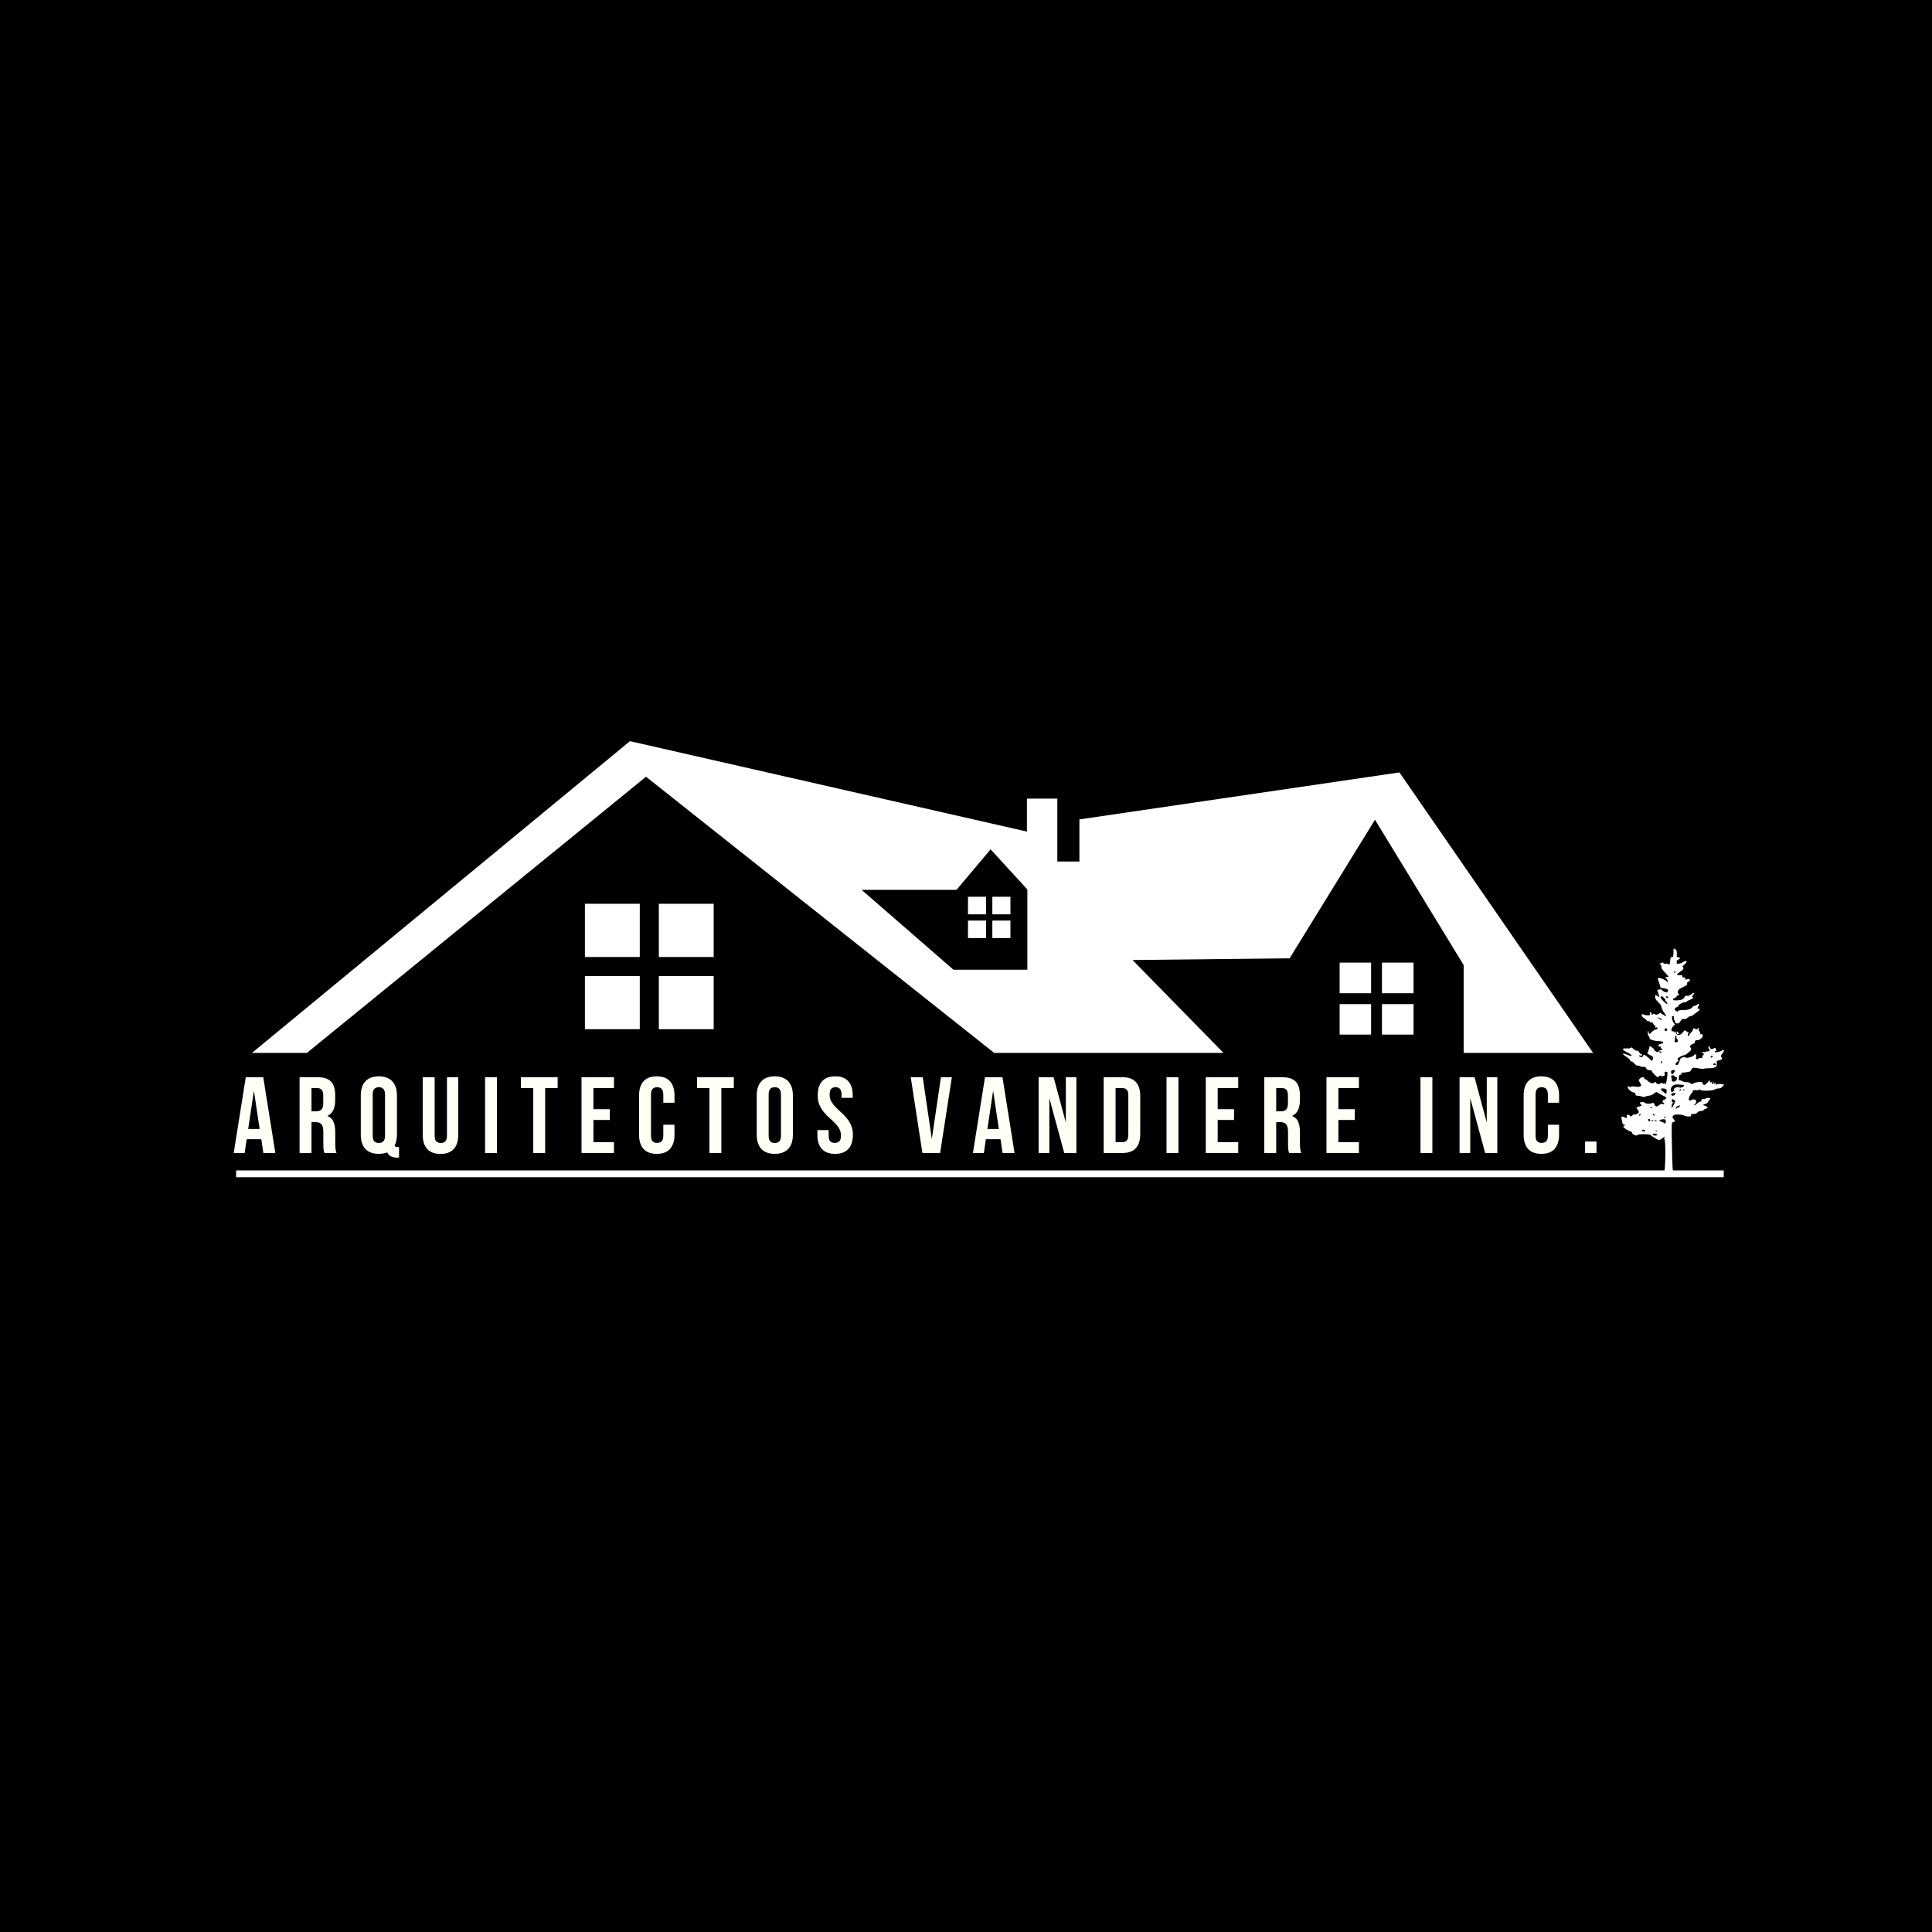 <svg xmlns="http://www.w3.org/2000/svg" xmlns:xlink="http://www.w3.org/1999/xlink" width="500" zoomAndPan="magnify" viewBox="0 0 375 375" height="500" preserveAspectRatio="xMidYMid meet" version="1.0"><defs><g/><clipPath id="88d625d818"><path d="M 48.711 143.859 L 309.711 143.859 L 309.711 204.609 L 48.711 204.609 Z M 48.711 143.859 " clip-rule="nonzero"/></clipPath><clipPath id="dc263ef1bc"><path d="M 45.828 227.121 L 334.578 227.121 L 334.578 228.621 L 45.828 228.621 Z M 45.828 227.121 " clip-rule="nonzero"/></clipPath><clipPath id="603a00d5be"><path d="M 314.637 184.008 L 334.887 184.008 L 334.887 227.508 L 314.637 227.508 Z M 314.637 184.008 " clip-rule="nonzero"/></clipPath></defs><rect x="-37.5" width="450" fill="#ffffff" y="-37.5" height="450" fill-opacity="1"/><rect x="-37.5" width="450" fill="#000000" y="-37.5" height="450" fill-opacity="1"/><g clip-path="url(#88d625d818)"><path fill="#ffffff" d="M 185.648 172.723 L 192.277 164.859 L 199.41 172.641 L 199.41 188.223 L 185.062 188.223 L 167.242 172.723 Z M 199.828 155.008 L 199.328 155.008 L 199.328 161.41 L 122.273 143.859 L 48.906 204.367 L 59.57 204.367 L 125.391 150.762 L 192.969 204.367 L 237.477 204.367 L 219.824 186.34 L 250.316 186.004 L 266.883 159.109 L 284.094 187.32 L 284.094 204.367 L 309.215 204.367 L 271.629 149.926 L 209.512 159.047 L 209.512 167.223 L 205.227 167.223 L 205.227 155.008 Z M 199.828 155.008 " fill-opacity="1" fill-rule="evenodd"/></g><path fill="#ffffff" d="M 113.531 175.422 L 124.18 175.422 L 124.18 185.754 L 113.531 185.754 Z M 127.879 175.422 L 138.527 175.422 L 138.527 185.754 L 127.879 185.754 Z M 138.527 189.457 L 138.527 199.766 L 127.879 199.766 L 127.879 189.457 Z M 124.18 199.766 L 113.531 199.766 L 113.531 189.457 L 124.18 189.457 Z M 124.18 199.766 " fill-opacity="1" fill-rule="evenodd"/><path fill="#ffffff" d="M 187.887 174.062 L 191.398 174.062 L 191.398 177.473 L 187.887 177.473 Z M 192.613 174.062 L 196.125 174.062 L 196.125 177.473 L 192.613 177.473 Z M 196.125 178.684 L 196.125 182.074 L 192.613 182.074 L 192.613 178.684 Z M 191.398 182.074 L 187.887 182.074 L 187.887 178.684 L 191.398 178.684 Z M 191.398 182.074 " fill-opacity="1" fill-rule="evenodd"/><path fill="#ffffff" d="M 260.023 186.84 L 266.129 186.84 L 266.129 192.781 L 260.023 192.781 Z M 268.242 186.84 L 274.371 186.84 L 274.371 192.781 L 268.242 192.781 Z M 274.371 194.895 L 274.371 200.812 L 268.242 200.812 L 268.242 194.895 Z M 266.129 200.812 L 260.023 200.812 L 260.023 194.895 L 266.129 194.895 Z M 266.129 200.812 " fill-opacity="1" fill-rule="evenodd"/><g fill="#fffff6" fill-opacity="1"><g transform="translate(45.129, 223.789)"><g><path d="M 8.312 0 L 5.984 0 L 5.594 -2.672 L 2.75 -2.672 L 2.359 0 L 0.234 0 L 2.578 -14.703 L 5.969 -14.703 Z M 3.047 -4.656 L 5.266 -4.656 L 4.156 -12.094 Z M 3.047 -4.656 "/></g></g></g><g fill="#fffff6" fill-opacity="1"><g transform="translate(57.304, 223.789)"><g><path d="M 5.672 0 C 5.641 -0.094 5.609 -0.18 5.578 -0.266 C 5.555 -0.359 5.535 -0.469 5.516 -0.594 C 5.492 -0.719 5.477 -0.875 5.469 -1.062 C 5.457 -1.258 5.453 -1.508 5.453 -1.812 L 5.453 -4.109 C 5.453 -4.797 5.332 -5.281 5.094 -5.562 C 4.863 -5.844 4.484 -5.984 3.953 -5.984 L 3.156 -5.984 L 3.156 0 L 0.844 0 L 0.844 -14.703 L 4.328 -14.703 C 5.523 -14.703 6.395 -14.422 6.938 -13.859 C 7.477 -13.297 7.75 -12.445 7.75 -11.312 L 7.75 -10.156 C 7.75 -8.645 7.242 -7.656 6.234 -7.188 C 6.828 -6.945 7.227 -6.555 7.438 -6.016 C 7.656 -5.473 7.766 -4.816 7.766 -4.047 L 7.766 -1.781 C 7.766 -1.414 7.781 -1.098 7.812 -0.828 C 7.844 -0.555 7.91 -0.281 8.016 0 Z M 3.156 -12.594 L 3.156 -8.078 L 4.047 -8.078 C 4.484 -8.078 4.82 -8.188 5.062 -8.406 C 5.312 -8.633 5.438 -9.047 5.438 -9.641 L 5.438 -11.094 C 5.438 -11.625 5.344 -12.004 5.156 -12.234 C 4.969 -12.473 4.672 -12.594 4.266 -12.594 Z M 3.156 -12.594 "/></g></g></g><g fill="#fffff6" fill-opacity="1"><g transform="translate(69.374, 223.789)"><g><path d="M 0.656 -11.172 C 0.656 -12.359 0.953 -13.27 1.547 -13.906 C 2.148 -14.551 3.02 -14.875 4.156 -14.875 C 5.289 -14.875 6.16 -14.551 6.766 -13.906 C 7.367 -13.27 7.672 -12.359 7.672 -11.172 L 7.672 -3.531 C 7.672 -2.695 7.52 -2.008 7.219 -1.469 C 7.281 -1.332 7.352 -1.242 7.438 -1.203 C 7.531 -1.172 7.676 -1.156 7.875 -1.156 L 8.078 -1.156 L 8.078 0.906 L 7.766 0.906 C 7.254 0.906 6.832 0.816 6.5 0.641 C 6.164 0.461 5.926 0.211 5.781 -0.109 C 5.539 -0.023 5.285 0.039 5.016 0.094 C 4.754 0.145 4.469 0.172 4.156 0.172 C 3.02 0.172 2.148 -0.145 1.547 -0.781 C 0.953 -1.426 0.656 -2.344 0.656 -3.531 Z M 2.969 -3.375 C 2.969 -2.844 3.07 -2.469 3.281 -2.25 C 3.5 -2.039 3.789 -1.938 4.156 -1.938 C 4.52 -1.938 4.812 -2.039 5.031 -2.25 C 5.25 -2.469 5.359 -2.844 5.359 -3.375 L 5.359 -11.312 C 5.359 -11.844 5.25 -12.219 5.031 -12.438 C 4.812 -12.656 4.52 -12.766 4.156 -12.766 C 3.789 -12.766 3.5 -12.656 3.281 -12.438 C 3.07 -12.219 2.969 -11.844 2.969 -11.312 Z M 2.969 -3.375 "/></g></g></g><g fill="#fffff6" fill-opacity="1"><g transform="translate(81.318, 223.789)"><g><path d="M 3.047 -14.703 L 3.047 -3.359 C 3.047 -2.828 3.156 -2.457 3.375 -2.25 C 3.594 -2.039 3.879 -1.938 4.234 -1.938 C 4.598 -1.938 4.891 -2.039 5.109 -2.25 C 5.328 -2.457 5.438 -2.828 5.438 -3.359 L 5.438 -14.703 L 7.625 -14.703 L 7.625 -3.5 C 7.625 -2.312 7.332 -1.398 6.75 -0.766 C 6.164 -0.129 5.305 0.188 4.172 0.188 C 3.047 0.188 2.191 -0.129 1.609 -0.766 C 1.023 -1.398 0.734 -2.312 0.734 -3.5 L 0.734 -14.703 Z M 3.047 -14.703 "/></g></g></g><g fill="#fffff6" fill-opacity="1"><g transform="translate(93.305, 223.789)"><g><path d="M 0.844 -14.703 L 3.156 -14.703 L 3.156 0 L 0.844 0 Z M 0.844 -14.703 "/></g></g></g><g fill="#fffff6" fill-opacity="1"><g transform="translate(100.926, 223.789)"><g><path d="M 0.172 -14.703 L 7.312 -14.703 L 7.312 -12.594 L 4.891 -12.594 L 4.891 0 L 2.578 0 L 2.578 -12.594 L 0.172 -12.594 Z M 0.172 -14.703 "/></g></g></g><g fill="#fffff6" fill-opacity="1"><g transform="translate(112.03, 223.789)"><g><path d="M 3.156 -8.5 L 6.328 -8.5 L 6.328 -6.406 L 3.156 -6.406 L 3.156 -2.094 L 7.141 -2.094 L 7.141 0 L 0.844 0 L 0.844 -14.703 L 7.141 -14.703 L 7.141 -12.594 L 3.156 -12.594 Z M 3.156 -8.5 "/></g></g></g><g fill="#fffff6" fill-opacity="1"><g transform="translate(123.387, 223.789)"><g><path d="M 7.531 -5.484 L 7.531 -3.531 C 7.531 -2.344 7.238 -1.426 6.656 -0.781 C 6.082 -0.145 5.227 0.172 4.094 0.172 C 2.957 0.172 2.098 -0.145 1.516 -0.781 C 0.941 -1.426 0.656 -2.344 0.656 -3.531 L 0.656 -11.172 C 0.656 -12.359 0.941 -13.27 1.516 -13.906 C 2.098 -14.551 2.957 -14.875 4.094 -14.875 C 5.227 -14.875 6.082 -14.551 6.656 -13.906 C 7.238 -13.27 7.531 -12.359 7.531 -11.172 L 7.531 -9.75 L 5.359 -9.75 L 5.359 -11.312 C 5.359 -11.844 5.25 -12.219 5.031 -12.438 C 4.812 -12.656 4.52 -12.766 4.156 -12.766 C 3.789 -12.766 3.5 -12.656 3.281 -12.438 C 3.07 -12.219 2.969 -11.844 2.969 -11.312 L 2.969 -3.375 C 2.969 -2.844 3.07 -2.473 3.281 -2.266 C 3.5 -2.055 3.789 -1.953 4.156 -1.953 C 4.52 -1.953 4.812 -2.055 5.031 -2.266 C 5.25 -2.473 5.359 -2.844 5.359 -3.375 L 5.359 -5.484 Z M 7.531 -5.484 "/></g></g></g><g fill="#fffff6" fill-opacity="1"><g transform="translate(135.122, 223.789)"><g><path d="M 0.172 -14.703 L 7.312 -14.703 L 7.312 -12.594 L 4.891 -12.594 L 4.891 0 L 2.578 0 L 2.578 -12.594 L 0.172 -12.594 Z M 0.172 -14.703 "/></g></g></g><g fill="#fffff6" fill-opacity="1"><g transform="translate(146.226, 223.789)"><g><path d="M 2.969 -3.375 C 2.969 -2.844 3.07 -2.469 3.281 -2.25 C 3.5 -2.039 3.789 -1.938 4.156 -1.938 C 4.52 -1.938 4.812 -2.039 5.031 -2.25 C 5.25 -2.469 5.359 -2.844 5.359 -3.375 L 5.359 -11.312 C 5.359 -11.844 5.25 -12.219 5.031 -12.438 C 4.812 -12.656 4.52 -12.766 4.156 -12.766 C 3.789 -12.766 3.5 -12.656 3.281 -12.438 C 3.07 -12.219 2.969 -11.844 2.969 -11.312 Z M 0.656 -11.172 C 0.656 -12.359 0.953 -13.27 1.547 -13.906 C 2.148 -14.551 3.02 -14.875 4.156 -14.875 C 5.289 -14.875 6.16 -14.551 6.766 -13.906 C 7.367 -13.27 7.672 -12.359 7.672 -11.172 L 7.672 -3.531 C 7.672 -2.344 7.367 -1.426 6.766 -0.781 C 6.16 -0.145 5.289 0.172 4.156 0.172 C 3.02 0.172 2.148 -0.145 1.547 -0.781 C 0.953 -1.426 0.656 -2.344 0.656 -3.531 Z M 0.656 -11.172 "/></g></g></g><g fill="#fffff6" fill-opacity="1"><g transform="translate(158.171, 223.789)"><g><path d="M 0.547 -11.172 C 0.547 -12.359 0.828 -13.27 1.391 -13.906 C 1.961 -14.551 2.816 -14.875 3.953 -14.875 C 5.086 -14.875 5.938 -14.551 6.5 -13.906 C 7.062 -13.27 7.344 -12.359 7.344 -11.172 L 7.344 -10.703 L 5.172 -10.703 L 5.172 -11.312 C 5.172 -11.844 5.066 -12.219 4.859 -12.438 C 4.66 -12.656 4.379 -12.766 4.016 -12.766 C 3.648 -12.766 3.363 -12.656 3.156 -12.438 C 2.957 -12.219 2.859 -11.844 2.859 -11.312 C 2.859 -10.812 2.969 -10.367 3.188 -9.984 C 3.414 -9.598 3.695 -9.234 4.031 -8.891 C 4.363 -8.547 4.723 -8.203 5.109 -7.859 C 5.492 -7.516 5.852 -7.141 6.188 -6.734 C 6.531 -6.328 6.812 -5.863 7.031 -5.344 C 7.258 -4.832 7.375 -4.227 7.375 -3.531 C 7.375 -2.344 7.082 -1.426 6.5 -0.781 C 5.914 -0.145 5.055 0.172 3.922 0.172 C 2.785 0.172 1.926 -0.145 1.344 -0.781 C 0.77 -1.426 0.484 -2.344 0.484 -3.531 L 0.484 -4.438 L 2.672 -4.438 L 2.672 -3.375 C 2.672 -2.844 2.773 -2.473 2.984 -2.266 C 3.203 -2.055 3.492 -1.953 3.859 -1.953 C 4.223 -1.953 4.516 -2.055 4.734 -2.266 C 4.953 -2.473 5.062 -2.844 5.062 -3.375 C 5.062 -3.883 4.945 -4.332 4.719 -4.719 C 4.5 -5.102 4.219 -5.469 3.875 -5.812 C 3.539 -6.156 3.18 -6.492 2.797 -6.828 C 2.41 -7.172 2.051 -7.547 1.719 -7.953 C 1.383 -8.359 1.102 -8.82 0.875 -9.344 C 0.656 -9.863 0.547 -10.473 0.547 -11.172 Z M 0.547 -11.172 "/></g></g></g><g fill="#fffff6" fill-opacity="1"><g transform="translate(169.653, 223.789)"><g/></g></g><g fill="#fffff6" fill-opacity="1"><g transform="translate(176.539, 223.789)"><g><path d="M 4.328 -2.703 L 6.094 -14.703 L 8.219 -14.703 L 5.938 0 L 2.5 0 L 0.234 -14.703 L 2.562 -14.703 Z M 4.328 -2.703 "/></g></g></g><g fill="#fffff6" fill-opacity="1"><g transform="translate(188.61, 223.789)"><g><path d="M 8.312 0 L 5.984 0 L 5.594 -2.672 L 2.75 -2.672 L 2.359 0 L 0.234 0 L 2.578 -14.703 L 5.969 -14.703 Z M 3.047 -4.656 L 5.266 -4.656 L 4.156 -12.094 Z M 3.047 -4.656 "/></g></g></g><g fill="#fffff6" fill-opacity="1"><g transform="translate(200.785, 223.789)"><g><path d="M 2.891 -10.641 L 2.891 0 L 0.812 0 L 0.812 -14.703 L 3.719 -14.703 L 6.094 -5.906 L 6.094 -14.703 L 8.141 -14.703 L 8.141 0 L 5.781 0 Z M 2.891 -10.641 "/></g></g></g><g fill="#fffff6" fill-opacity="1"><g transform="translate(213.38, 223.789)"><g><path d="M 0.844 -14.703 L 4.5 -14.703 C 5.656 -14.703 6.516 -14.395 7.078 -13.781 C 7.648 -13.164 7.938 -12.258 7.938 -11.062 L 7.938 -3.641 C 7.938 -2.441 7.648 -1.535 7.078 -0.922 C 6.516 -0.305 5.656 0 4.5 0 L 0.844 0 Z M 3.156 -12.594 L 3.156 -2.094 L 4.453 -2.094 C 4.816 -2.094 5.102 -2.195 5.312 -2.406 C 5.52 -2.625 5.625 -3 5.625 -3.531 L 5.625 -11.172 C 5.625 -11.703 5.52 -12.07 5.312 -12.281 C 5.102 -12.488 4.816 -12.594 4.453 -12.594 Z M 3.156 -12.594 "/></g></g></g><g fill="#fffff6" fill-opacity="1"><g transform="translate(225.576, 223.789)"><g><path d="M 0.844 -14.703 L 3.156 -14.703 L 3.156 0 L 0.844 0 Z M 0.844 -14.703 "/></g></g></g><g fill="#fffff6" fill-opacity="1"><g transform="translate(233.197, 223.789)"><g><path d="M 3.156 -8.5 L 6.328 -8.5 L 6.328 -6.406 L 3.156 -6.406 L 3.156 -2.094 L 7.141 -2.094 L 7.141 0 L 0.844 0 L 0.844 -14.703 L 7.141 -14.703 L 7.141 -12.594 L 3.156 -12.594 Z M 3.156 -8.5 "/></g></g></g><g fill="#fffff6" fill-opacity="1"><g transform="translate(244.554, 223.789)"><g><path d="M 5.672 0 C 5.641 -0.094 5.609 -0.18 5.578 -0.266 C 5.555 -0.359 5.535 -0.469 5.516 -0.594 C 5.492 -0.719 5.477 -0.875 5.469 -1.062 C 5.457 -1.258 5.453 -1.508 5.453 -1.812 L 5.453 -4.109 C 5.453 -4.797 5.332 -5.281 5.094 -5.562 C 4.863 -5.844 4.484 -5.984 3.953 -5.984 L 3.156 -5.984 L 3.156 0 L 0.844 0 L 0.844 -14.703 L 4.328 -14.703 C 5.523 -14.703 6.395 -14.422 6.938 -13.859 C 7.477 -13.297 7.75 -12.445 7.75 -11.312 L 7.75 -10.156 C 7.75 -8.645 7.242 -7.656 6.234 -7.188 C 6.828 -6.945 7.227 -6.555 7.438 -6.016 C 7.656 -5.473 7.766 -4.816 7.766 -4.047 L 7.766 -1.781 C 7.766 -1.414 7.781 -1.098 7.812 -0.828 C 7.844 -0.555 7.91 -0.281 8.016 0 Z M 3.156 -12.594 L 3.156 -8.078 L 4.047 -8.078 C 4.484 -8.078 4.82 -8.188 5.062 -8.406 C 5.312 -8.633 5.438 -9.047 5.438 -9.641 L 5.438 -11.094 C 5.438 -11.625 5.344 -12.004 5.156 -12.234 C 4.969 -12.473 4.672 -12.594 4.266 -12.594 Z M 3.156 -12.594 "/></g></g></g><g fill="#fffff6" fill-opacity="1"><g transform="translate(256.624, 223.789)"><g><path d="M 3.156 -8.5 L 6.328 -8.5 L 6.328 -6.406 L 3.156 -6.406 L 3.156 -2.094 L 7.141 -2.094 L 7.141 0 L 0.844 0 L 0.844 -14.703 L 7.141 -14.703 L 7.141 -12.594 L 3.156 -12.594 Z M 3.156 -8.5 "/></g></g></g><g fill="#fffff6" fill-opacity="1"><g transform="translate(267.981, 223.789)"><g/></g></g><g fill="#fffff6" fill-opacity="1"><g transform="translate(274.867, 223.789)"><g><path d="M 0.844 -14.703 L 3.156 -14.703 L 3.156 0 L 0.844 0 Z M 0.844 -14.703 "/></g></g></g><g fill="#fffff6" fill-opacity="1"><g transform="translate(282.487, 223.789)"><g><path d="M 2.891 -10.641 L 2.891 0 L 0.812 0 L 0.812 -14.703 L 3.719 -14.703 L 6.094 -5.906 L 6.094 -14.703 L 8.141 -14.703 L 8.141 0 L 5.781 0 Z M 2.891 -10.641 "/></g></g></g><g fill="#fffff6" fill-opacity="1"><g transform="translate(295.082, 223.789)"><g><path d="M 7.531 -5.484 L 7.531 -3.531 C 7.531 -2.344 7.238 -1.426 6.656 -0.781 C 6.082 -0.145 5.227 0.172 4.094 0.172 C 2.957 0.172 2.098 -0.145 1.516 -0.781 C 0.941 -1.426 0.656 -2.344 0.656 -3.531 L 0.656 -11.172 C 0.656 -12.359 0.941 -13.27 1.516 -13.906 C 2.098 -14.551 2.957 -14.875 4.094 -14.875 C 5.227 -14.875 6.082 -14.551 6.656 -13.906 C 7.238 -13.27 7.531 -12.359 7.531 -11.172 L 7.531 -9.75 L 5.359 -9.75 L 5.359 -11.312 C 5.359 -11.844 5.25 -12.219 5.031 -12.438 C 4.812 -12.656 4.52 -12.766 4.156 -12.766 C 3.789 -12.766 3.5 -12.656 3.281 -12.438 C 3.07 -12.219 2.969 -11.844 2.969 -11.312 L 2.969 -3.375 C 2.969 -2.844 3.07 -2.473 3.281 -2.266 C 3.5 -2.055 3.789 -1.953 4.156 -1.953 C 4.52 -1.953 4.812 -2.055 5.031 -2.266 C 5.25 -2.473 5.359 -2.844 5.359 -3.375 L 5.359 -5.484 Z M 7.531 -5.484 "/></g></g></g><g fill="#fffff6" fill-opacity="1"><g transform="translate(306.817, 223.789)"><g><path d="M 3.062 -2.219 L 3.062 0 L 0.844 0 L 0.844 -2.219 Z M 3.062 -2.219 "/></g></g></g><g clip-path="url(#dc263ef1bc)"><path fill="#ffffff" d="M 45.828 227.18 L 334.754 227.18 L 334.754 228.504 L 45.828 228.504 Z M 45.828 227.18 " fill-opacity="1" fill-rule="nonzero"/></g><g clip-path="url(#603a00d5be)"><path fill="#ffffff" d="M 322.977 227.848 C 323.277 227.129 323.359 221.258 323.051 221.066 C 322.863 220.953 322.863 220.918 323.051 220.852 C 323.168 220.812 323.223 220.727 323.164 220.66 C 323.109 220.602 322.871 220.734 322.633 220.953 C 322.355 221.203 322.094 221.316 321.926 221.254 C 321.473 221.078 320.535 220.512 320.418 220.332 C 320.273 220.125 317.996 220.094 317.852 220.305 C 317.684 220.547 316.887 220.258 316.797 219.914 C 316.746 219.742 316.609 219.605 316.484 219.605 C 316.359 219.605 315.965 219.41 315.609 219.168 C 315.004 218.77 314.977 218.723 315.238 218.527 C 315.496 218.34 315.5 218.316 315.258 218.316 C 315.102 218.316 314.953 218.148 314.902 217.918 C 314.855 217.691 314.777 217.32 314.73 217.086 C 314.637 216.645 314.73 216.629 315.531 216.957 C 315.785 217.062 315.824 217.027 315.746 216.734 C 315.645 216.336 316.055 216.238 316.406 216.586 C 316.57 216.746 316.652 216.73 316.82 216.508 C 316.934 216.352 317.07 216.277 317.125 216.328 C 317.176 216.383 317.441 216.34 317.703 216.234 C 318.199 216.023 318.215 215.77 317.77 215.238 C 317.57 215.012 317.59 214.965 317.91 214.855 C 318.113 214.789 318.336 214.719 318.402 214.695 C 318.465 214.676 318.566 214.648 318.629 214.637 C 318.68 214.621 318.609 214.48 318.461 214.312 C 318.199 214.027 318.203 214.008 318.633 213.926 C 318.883 213.879 319.133 213.918 319.195 214.016 C 319.332 214.246 320.281 214.309 320.648 214.117 C 320.879 213.992 320.973 214.043 321.121 214.367 C 321.344 214.855 321.574 214.879 322.082 214.469 C 322.355 214.246 322.535 214.207 322.746 214.312 C 323.043 214.473 323.156 214.234 322.863 214.051 C 322.625 213.906 322.672 213.488 322.922 213.488 C 323.051 213.488 323.238 213.383 323.348 213.25 C 323.516 213.047 323.43 212.957 322.848 212.691 C 322.457 212.512 321.992 212.262 321.809 212.121 C 321.496 211.895 321.438 211.902 321.074 212.242 C 320.859 212.438 320.43 212.629 320.125 212.66 C 319.816 212.691 319.438 212.785 319.285 212.867 C 319.105 212.965 318.891 212.957 318.691 212.852 C 318.52 212.762 318.168 212.684 317.906 212.684 C 317.555 212.684 317.434 212.613 317.453 212.41 C 317.465 212.254 317.34 212.105 317.152 212.07 C 316.594 211.957 315.949 211.395 315.949 211.023 C 315.949 210.828 316 210.746 316.066 210.84 C 316.199 211.02 316.508 211.047 316.66 210.895 C 316.719 210.84 317.059 210.852 317.43 210.918 C 317.832 210.996 318.199 210.977 318.363 210.871 C 318.621 210.715 318.621 210.668 318.328 210.172 C 318.02 209.652 318.02 209.645 318.348 209.316 C 318.656 209.008 319.164 209.008 319.164 209.324 C 319.164 209.402 319.242 209.469 319.332 209.469 C 319.426 209.469 319.684 209.645 319.906 209.867 C 320.328 210.297 321.016 210.402 321.152 210.07 C 321.211 209.926 321.289 209.949 321.414 210.148 C 321.609 210.457 322.141 210.531 322.305 210.266 C 322.367 210.164 322.5 210.16 322.703 210.266 C 322.918 210.379 323.023 210.375 323.078 210.23 C 323.125 210.117 323.176 210.172 323.188 210.352 C 323.227 210.93 323.504 210.016 323.605 208.961 C 323.695 208.078 323.676 208.016 323.359 208.016 C 323.086 208.016 323.035 208.09 323.113 208.398 C 323.199 208.715 323.137 208.793 322.793 208.859 C 322.566 208.906 322.332 208.871 322.285 208.793 C 322.23 208.711 322.102 208.77 321.988 208.926 C 321.797 209.18 321.734 209.156 321.199 208.633 C 320.879 208.32 320.613 207.992 320.613 207.91 C 320.613 207.82 320.508 207.738 320.371 207.727 C 320.238 207.707 320.012 207.684 319.867 207.672 C 319.719 207.652 319.57 207.512 319.527 207.344 C 319.477 207.141 319.32 207.055 319.027 207.082 C 318.793 207.098 318.449 207.027 318.258 206.926 C 318.074 206.824 317.871 206.789 317.816 206.848 C 317.758 206.906 317.492 206.715 317.23 206.43 C 316.969 206.145 316.676 205.953 316.594 206.008 C 316.504 206.059 316.43 205.996 316.43 205.855 C 316.43 205.719 316.145 205.426 315.801 205.211 C 314.73 204.539 314.754 204.266 315.84 204.719 C 317.059 205.227 317.004 204.855 315.773 204.227 C 314.66 203.668 314.762 203.406 316.051 203.508 C 316.242 203.52 316.449 203.453 316.508 203.352 C 316.582 203.238 316.766 203.32 317.039 203.598 C 317.273 203.828 317.578 203.984 317.73 203.941 C 317.906 203.898 318.066 204.012 318.18 204.266 C 318.281 204.48 318.426 204.617 318.504 204.566 C 318.586 204.52 318.688 204.582 318.734 204.707 C 318.801 204.879 318.719 204.914 318.418 204.859 C 317.953 204.777 318.031 205.039 318.516 205.164 C 318.73 205.227 318.859 205.152 318.926 204.945 C 319.02 204.656 319.047 204.656 319.457 204.914 C 319.695 205.059 320.055 205.363 320.25 205.578 C 320.648 206.02 320.68 206.012 320.84 205.492 C 320.938 205.195 320.848 205.082 320.285 204.797 C 319.762 204.527 319.66 204.414 319.805 204.238 C 319.906 204.121 320.023 203.816 320.066 203.57 C 320.113 203.32 320.18 203.09 320.207 203.059 C 320.309 202.957 321.086 203.582 321.09 203.77 C 321.09 203.863 321.27 204.023 321.484 204.121 C 321.789 204.258 321.891 204.254 321.965 204.066 C 322.012 203.938 322.207 203.836 322.406 203.836 C 322.734 203.836 322.738 203.816 322.488 203.535 C 322.34 203.375 322.273 203.191 322.34 203.129 C 322.398 203.066 322.328 203.059 322.18 203.117 C 321.988 203.191 321.898 203.141 321.898 202.965 C 321.898 202.797 322.082 202.664 322.379 202.605 C 323.258 202.426 322.852 202.062 321.777 202.062 C 321.062 202.062 320.105 201.734 320.18 201.508 C 320.207 201.418 320.137 201.246 320.023 201.125 C 319.906 201.012 319.816 200.684 319.82 200.402 C 319.828 200.121 319.867 199.996 319.918 200.137 C 319.957 200.266 320.023 200.477 320.066 200.594 C 320.113 200.75 320.281 200.672 320.613 200.312 C 320.883 200.039 321.242 199.812 321.422 199.812 C 321.594 199.812 321.734 199.707 321.734 199.574 C 321.734 199.418 321.648 199.371 321.469 199.441 C 321.266 199.52 321.223 199.477 321.305 199.27 C 321.371 199.102 321.348 199.031 321.254 199.09 C 321.168 199.145 321.027 199 320.938 198.773 C 320.836 198.504 320.703 198.398 320.535 198.465 C 320.398 198.52 320.293 198.477 320.293 198.379 C 320.293 198.277 320.148 198.203 319.977 198.203 C 319.805 198.203 319.605 198.105 319.535 197.98 C 319.461 197.859 319.242 197.684 319.047 197.574 C 318.844 197.473 318.68 197.242 318.68 197.062 C 318.68 196.793 318.734 196.77 318.992 196.906 C 319.164 197.004 319.535 197.074 319.816 197.074 C 320.25 197.074 320.316 197.027 320.246 196.75 C 320.195 196.578 320.234 196.43 320.32 196.43 C 320.41 196.43 320.52 196.586 320.566 196.77 C 320.637 197.02 320.691 197.051 320.793 196.891 C 320.902 196.715 320.992 196.711 321.242 196.871 C 321.449 196.996 321.598 197.008 321.664 196.906 C 321.719 196.816 321.824 196.789 321.91 196.84 C 321.992 196.891 322.059 196.859 322.059 196.762 C 322.059 196.52 322.32 196.547 322.594 196.824 C 322.723 196.953 322.871 197.016 322.93 196.961 C 322.984 196.906 323.023 196.941 323.023 197.051 C 323.023 197.152 323.098 197.234 323.188 197.234 C 323.426 197.234 323.383 196.973 323.109 196.699 C 322.836 196.422 322.465 195.617 322.406 195.16 C 322.395 195.074 322.129 194.77 321.82 194.477 C 321.438 194.113 321.258 193.805 321.258 193.492 C 321.258 193.047 321.258 193.047 321.672 193.312 L 322.078 193.582 L 321.969 193.117 C 321.902 192.859 321.797 192.531 321.719 192.383 C 321.609 192.176 321.684 192.109 322.062 192.051 C 322.328 192.012 322.543 192.039 322.543 192.109 C 322.543 192.18 322.75 192.348 323.008 192.48 C 323.414 192.688 323.504 192.688 323.668 192.492 C 323.957 192.145 323.742 191.953 322.938 191.836 C 322.535 191.773 322.238 191.691 322.277 191.656 C 322.316 191.613 322.215 191.207 322.039 190.75 C 321.676 189.738 321.676 189.836 322.051 189.836 C 322.445 189.836 323.508 190.324 323.508 190.504 C 323.508 190.582 323.578 190.637 323.664 190.637 C 323.766 190.637 323.754 190.48 323.641 190.234 C 323.539 190.016 323.379 189.828 323.281 189.828 C 323.188 189.828 323.211 189.766 323.336 189.688 C 323.461 189.602 323.676 189.586 323.82 189.633 C 323.957 189.688 323.836 189.477 323.555 189.18 C 322.633 188.199 322.387 187.867 322.48 187.711 C 322.535 187.629 322.441 187.402 322.277 187.211 C 322.117 187.012 322.047 186.91 322.129 186.977 C 322.207 187.043 322.375 187.008 322.5 186.906 C 322.68 186.758 322.758 186.762 322.859 186.93 C 322.941 187.055 323.164 187.109 323.414 187.062 C 323.641 187.02 323.832 187.043 323.832 187.121 C 323.832 187.199 323.895 187.258 323.984 187.258 C 324.07 187.258 324.16 186.91 324.184 186.492 C 324.223 185.902 324.289 185.734 324.488 185.773 C 324.762 185.812 324.82 185.609 324.828 184.633 C 324.828 184.047 324.84 184.031 325.168 184.25 C 325.441 184.43 325.5 184.609 325.465 185.145 C 325.426 185.723 325.461 185.809 325.754 185.809 C 325.93 185.809 326.086 185.887 326.086 185.969 C 326.086 186.059 326.008 186.129 325.914 186.129 C 325.816 186.129 325.789 186.203 325.84 186.293 C 325.895 186.379 325.836 186.41 325.691 186.355 C 325.5 186.277 325.441 186.367 325.441 186.695 C 325.441 187.102 325.477 187.133 325.949 187.035 C 326.23 186.977 326.559 186.848 326.688 186.738 C 326.812 186.637 327.023 186.535 327.148 186.52 C 327.523 186.457 327.398 186.895 326.934 187.227 C 326.586 187.484 326.535 187.594 326.688 187.77 C 326.891 188.016 326.719 188.23 325.855 188.793 C 325.348 189.125 325.441 189.328 326.082 189.285 C 326.461 189.258 326.562 189.316 326.562 189.551 C 326.562 189.715 326.641 189.805 326.727 189.754 C 326.992 189.586 327.281 189.848 327.027 190.027 C 326.879 190.129 327.012 190.145 327.41 190.082 C 327.883 190.004 328.012 190.031 328.012 190.219 C 328.012 190.348 327.875 190.496 327.711 190.551 C 327.52 190.609 327.43 190.754 327.477 190.926 C 327.531 191.137 327.332 191.305 326.664 191.598 C 326.016 191.883 325.754 192.09 325.68 192.395 C 325.621 192.633 325.652 192.824 325.754 192.859 C 326.008 192.945 325.953 193.215 325.68 193.215 C 325.551 193.215 325.441 193.285 325.441 193.375 C 325.441 193.469 325.262 193.625 325.043 193.719 C 324.25 194.086 325.035 194.316 326.234 194.07 C 326.57 194.008 326.82 193.828 326.934 193.582 C 327.066 193.285 327.195 193.215 327.469 193.285 C 327.715 193.344 327.984 193.242 328.324 192.957 C 328.848 192.516 329.016 192.73 328.551 193.242 C 328.395 193.414 328.359 193.535 328.473 193.535 C 328.867 193.535 328.633 193.84 328.109 194.012 C 327.805 194.113 327.477 194.293 327.375 194.414 C 327.281 194.531 327.078 194.598 326.922 194.555 C 326.617 194.477 325.543 195.195 325.711 195.359 C 325.77 195.422 325.703 195.461 325.566 195.461 C 325.43 195.461 325.238 195.562 325.137 195.684 C 325 195.844 325.031 195.965 325.258 196.168 C 325.5 196.395 325.586 196.398 325.734 196.227 C 325.848 196.09 326.207 196.023 326.754 196.055 C 327.535 196.09 328.496 195.754 328.496 195.449 C 328.496 195.391 328.695 195.289 328.938 195.23 C 329.184 195.172 329.43 195.031 329.492 194.93 C 329.555 194.836 329.66 194.805 329.73 194.871 C 329.797 194.945 329.77 195.141 329.66 195.309 C 329.402 195.719 329.41 195.785 329.719 195.785 C 330.043 195.785 329.941 196.113 329.543 196.34 C 329.375 196.434 329.051 196.676 328.832 196.871 C 328.605 197.074 328.293 197.234 328.141 197.234 C 327.984 197.234 327.711 197.383 327.531 197.559 C 327.316 197.773 327.082 197.855 326.844 197.797 C 326.562 197.723 326.422 197.812 326.195 198.191 C 325.984 198.547 325.801 198.672 325.512 198.648 C 325.258 198.625 325.121 198.512 325.121 198.34 C 325.121 198.184 325.055 198.016 324.969 197.969 C 324.895 197.922 324.863 197.734 324.91 197.559 C 324.969 197.332 324.918 197.234 324.727 197.234 C 324.504 197.234 324.48 197.336 324.57 197.836 C 324.637 198.172 324.805 198.531 324.941 198.645 C 325.172 198.82 325.16 198.871 324.84 199.125 C 324.426 199.453 324.262 200.242 324.617 200.164 C 324.742 200.137 324.906 200.211 324.98 200.324 C 325.078 200.477 325.121 200.445 325.137 200.211 C 325.148 199.996 325.191 200.051 325.258 200.355 C 325.41 201.066 326.043 201.094 326.594 200.422 C 327.004 199.922 327.035 199.906 327.328 200.176 C 327.5 200.332 327.699 200.402 327.77 200.332 C 327.848 200.266 327.84 200.32 327.762 200.457 C 327.559 200.797 327.535 201.094 327.711 201.094 C 327.785 201.094 327.852 201.031 327.852 200.945 C 327.852 200.855 328.039 200.613 328.258 200.387 C 328.48 200.164 328.656 199.871 328.656 199.734 C 328.656 199.531 328.711 199.52 328.969 199.68 C 329.215 199.832 329.332 199.824 329.559 199.641 C 329.816 199.43 329.832 199.438 329.742 199.688 C 329.684 199.844 329.742 200.07 329.883 200.207 C 330.02 200.344 330.074 200.535 330.012 200.641 C 329.934 200.766 329.977 200.797 330.148 200.73 C 330.301 200.672 330.441 200.738 330.5 200.895 C 330.645 201.27 329.977 201.902 329.434 201.902 C 329.086 201.902 328.98 201.98 328.98 202.223 C 328.98 202.402 328.891 202.547 328.777 202.551 C 328.672 202.551 328.438 202.664 328.258 202.797 C 327.984 203.004 327.965 203.078 328.156 203.383 C 328.359 203.703 328.324 203.773 327.773 204.266 C 327.445 204.555 327.078 204.801 326.957 204.801 C 326.562 204.801 325.602 205.34 325.602 205.555 C 325.602 205.672 325.68 205.762 325.781 205.762 C 325.883 205.762 325.777 205.918 325.543 206.102 C 325.113 206.438 325.102 206.727 325.52 206.727 C 325.641 206.727 325.824 206.461 325.93 206.125 C 326.039 205.797 326.176 205.465 326.234 205.398 C 326.414 205.207 327.207 205.094 327.207 205.262 C 327.207 205.48 328.551 205.148 328.758 204.871 C 329.074 204.453 329.34 204.594 329.219 205.125 C 329.141 205.492 329.172 205.605 329.363 205.605 C 329.492 205.605 329.648 205.535 329.695 205.453 C 329.75 205.367 329.934 205.332 330.109 205.363 C 330.395 205.414 330.461 205.344 330.414 205.016 C 330.406 204.961 330.488 204.859 330.598 204.797 C 330.703 204.73 330.742 204.594 330.68 204.492 C 330.617 204.395 330.488 204.359 330.395 204.418 C 330.281 204.484 330.262 204.449 330.34 204.328 C 330.414 204.215 330.602 204.164 330.77 204.203 C 330.938 204.254 331.074 204.223 331.074 204.145 C 331.074 204.066 331.164 204.039 331.273 204.078 C 331.387 204.121 331.574 204.086 331.707 204.008 C 331.898 203.883 331.902 203.816 331.719 203.598 C 331.559 203.398 331.551 203.293 331.688 203.148 C 331.832 203.012 331.875 203.035 331.875 203.242 C 331.875 203.613 332.297 203.762 332.613 203.5 C 332.824 203.328 332.895 203.332 333.016 203.523 C 333.203 203.828 333.199 203.996 333.004 203.996 C 332.914 203.996 332.84 204.062 332.84 204.145 C 332.84 204.359 333.785 204.203 334.23 203.918 C 334.734 203.582 334.758 203.93 334.273 204.539 C 334.012 204.879 333.977 205.016 334.129 205.199 C 334.387 205.512 334.23 205.703 333.633 205.82 C 333.188 205.91 333.141 205.977 333.23 206.328 C 333.395 206.996 332.93 207.336 331.855 207.336 C 331.355 207.336 330.883 207.367 330.805 207.414 C 330.656 207.5 330.25 207.469 329.188 207.289 C 328.562 207.184 328.496 207.207 328.316 207.594 C 328.211 207.828 328.008 208.023 327.871 208.027 C 327.727 208.035 327.469 208.078 327.293 208.125 C 327.113 208.168 326.809 208.195 326.613 208.191 C 326.348 208.184 326.281 208.25 326.359 208.445 C 326.426 208.621 326.398 208.672 326.281 208.602 C 326.188 208.543 326.051 208.586 325.984 208.688 C 325.824 208.953 325.789 209.789 325.941 209.695 C 326.016 209.652 326.289 209.723 326.551 209.859 C 326.82 210 327.203 210.082 327.406 210.047 C 327.609 210.016 327.906 210.102 328.062 210.242 C 328.305 210.457 328.406 210.465 328.688 210.289 C 328.867 210.176 329.328 210.051 329.703 210.016 C 330.285 209.957 330.406 210 330.477 210.273 C 330.598 210.746 330.992 210.66 331.461 210.07 C 331.762 209.688 331.875 209.621 331.875 209.824 C 331.875 210.152 332.125 210.207 332.27 209.91 C 332.32 209.797 332.332 209.875 332.297 210.07 C 332.219 210.492 332.465 210.566 332.574 210.148 C 332.633 209.914 332.648 209.922 332.668 210.188 C 332.688 210.457 332.711 210.469 332.84 210.273 C 332.973 210.062 332.996 210.07 333.004 210.316 C 333.004 210.535 333.074 210.57 333.281 210.469 C 333.438 210.391 333.809 210.375 334.105 210.422 L 334.648 210.512 L 334.34 210.895 C 334.141 211.137 333.863 211.273 333.559 211.273 C 333.293 211.273 332.984 211.352 332.859 211.453 C 332.473 211.77 329.945 211.801 329.945 211.484 C 329.945 211.402 329.863 211.418 329.762 211.52 C 329.656 211.621 329.375 211.664 329.105 211.609 C 328.723 211.531 328.621 211.574 328.551 211.859 C 328.504 212.047 328.406 212.199 328.348 212.199 C 328.289 212.199 328.109 212.461 327.953 212.793 C 327.656 213.41 327.805 213.848 328.211 213.543 C 328.324 213.461 328.594 213.395 328.801 213.398 C 329.273 213.41 329.414 213.953 329.027 214.254 C 328.879 214.359 328.801 214.492 328.848 214.535 C 328.891 214.582 329.125 214.438 329.367 214.219 C 329.605 213.992 329.906 213.812 330.035 213.812 C 330.16 213.812 330.27 213.703 330.27 213.566 C 330.27 213.336 330.449 213.262 330.871 213.316 C 330.98 213.328 331.074 213.281 331.074 213.207 C 331.074 213.066 331.82 213.055 331.957 213.195 C 332.004 213.246 331.934 213.375 331.805 213.484 C 331.664 213.598 331.551 213.777 331.551 213.879 C 331.551 213.977 331.32 214.156 331.031 214.27 L 330.508 214.48 L 331.039 214.672 C 331.457 214.824 331.523 214.902 331.367 215.059 C 331.258 215.172 331.082 215.262 330.973 215.262 C 330.867 215.262 330.754 215.34 330.715 215.434 C 330.688 215.531 330.418 215.625 330.125 215.645 C 329.82 215.668 329.523 215.797 329.441 215.953 C 329.34 216.125 329.082 216.223 328.711 216.223 C 328.27 216.223 328.164 216.281 328.234 216.465 C 328.305 216.652 328.191 216.707 327.723 216.707 C 327.387 216.707 327.047 216.641 326.965 216.562 C 326.738 216.348 325.426 216.238 325 216.402 C 324.57 216.562 324.523 216.992 324.898 217.266 C 325.203 217.488 325.066 217.832 324.68 217.832 C 324.445 217.832 324.434 218.312 324.535 222.781 C 324.605 226.109 324.625 227.367 324.875 227.848 Z M 321.672 220.27 C 321.516 220.012 320.777 219.953 320.777 220.191 C 320.777 220.328 320.961 220.41 321.266 220.41 C 321.539 220.41 321.719 220.344 321.672 220.27 Z M 319.324 219.445 C 319.324 219.355 319.184 219.285 319.004 219.285 C 318.824 219.285 318.68 219.355 318.68 219.445 C 318.68 219.535 318.824 219.605 319.004 219.605 C 319.184 219.605 319.324 219.535 319.324 219.445 Z M 321.695 219.504 C 321.641 219.449 321.504 219.449 321.383 219.492 C 321.258 219.547 321.293 219.582 321.484 219.594 C 321.652 219.598 321.75 219.559 321.695 219.504 Z M 323.215 217.312 C 323.023 217.129 322.059 217.309 322.059 217.535 C 322.059 217.617 322.137 217.648 322.219 217.594 C 322.309 217.535 322.379 217.582 322.379 217.691 C 322.379 217.797 322.43 217.84 322.48 217.785 C 322.543 217.73 322.738 217.793 322.93 217.922 C 323.238 218.148 323.27 218.137 323.324 217.82 C 323.352 217.629 323.305 217.402 323.215 217.312 Z M 320.293 217.434 C 320.293 217.297 320.184 217.188 320.055 217.188 C 319.91 217.188 319.855 217.285 319.91 217.434 C 319.965 217.566 320.066 217.672 320.148 217.672 C 320.227 217.672 320.293 217.566 320.293 217.434 Z M 320.938 217.578 C 320.938 217.438 320.621 217.367 320.547 217.48 C 320.5 217.559 320.574 217.617 320.699 217.617 C 320.828 217.617 320.938 217.602 320.938 217.578 Z M 321.574 217.613 C 321.574 217.578 321.469 217.504 321.332 217.453 C 321.188 217.398 321.121 217.422 321.176 217.512 C 321.27 217.668 321.574 217.738 321.574 217.613 Z M 323.27 216.867 C 323.324 216.777 323.289 216.707 323.199 216.707 C 323.102 216.707 323.023 216.777 323.023 216.867 C 323.023 216.957 323.062 217.027 323.098 217.027 C 323.137 217.027 323.211 216.957 323.27 216.867 Z M 318.441 216.383 C 318.496 216.301 318.465 216.223 318.375 216.223 C 318.289 216.223 318.176 216.301 318.121 216.383 C 318.066 216.473 318.09 216.543 318.18 216.543 C 318.27 216.543 318.383 216.473 318.441 216.383 Z M 321.176 216.383 C 321.121 216.301 321.004 216.223 320.914 216.223 C 320.828 216.223 320.801 216.301 320.852 216.383 C 320.906 216.473 321.027 216.543 321.117 216.543 C 321.207 216.543 321.23 216.473 321.176 216.383 Z M 325.598 215 C 325.602 215.18 326.086 214.785 326.086 214.598 C 326.086 214.523 325.902 214.547 325.68 214.648 C 325.461 214.75 325.281 214.945 325.281 215.082 C 325.285 215.309 325.305 215.309 325.441 215.102 C 325.523 214.965 325.598 214.922 325.598 215 Z M 320.613 214.938 C 320.613 214.852 320.578 214.777 320.543 214.777 C 320.5 214.777 320.422 214.852 320.371 214.938 C 320.316 215.023 320.348 215.102 320.441 215.102 C 320.535 215.102 320.613 215.023 320.613 214.938 Z M 324.996 213.531 C 324.625 213.246 324.477 213.281 324.477 213.648 C 324.477 213.84 324.59 213.977 324.754 213.992 C 325.023 214.008 325.023 214.016 324.754 214.078 C 324.566 214.133 324.477 214.32 324.477 214.664 L 324.477 215.172 L 324.867 214.449 C 325.223 213.793 325.234 213.711 324.996 213.531 Z M 325.121 212.445 C 325.227 212.309 325.273 212.195 325.223 212.184 C 324.84 212.105 324.691 212.117 324.516 212.246 C 324.41 212.332 324.355 212.461 324.402 212.539 C 324.539 212.762 324.895 212.715 325.121 212.445 Z M 323.461 211.504 C 323.371 211.273 322.379 211.16 322.379 211.383 C 322.379 211.461 322.621 211.73 322.906 211.973 C 323.426 212.41 323.43 212.41 323.484 212.051 C 323.508 211.855 323.504 211.609 323.461 211.504 Z M 324.93 211.539 C 324.625 211.352 325.539 210.863 325.867 211.043 C 326.051 211.148 326.27 211.145 326.516 211.031 C 326.914 210.852 327.012 210.602 326.688 210.578 C 326.574 210.57 326.156 210.535 325.754 210.492 C 324.91 210.418 324.312 210.816 324.312 211.453 C 324.312 211.957 324.453 212.059 324.809 211.836 C 325 211.719 325.043 211.609 324.93 211.539 Z M 326.246 211.555 C 326.246 211.465 326.211 211.395 326.176 211.395 C 326.133 211.395 326.055 211.465 326.004 211.555 C 325.949 211.645 325.98 211.719 326.074 211.719 C 326.168 211.719 326.246 211.645 326.246 211.555 Z M 326.977 211.43 C 326.922 211.375 326.797 211.43 326.684 211.539 C 326.527 211.699 326.547 211.719 326.773 211.629 C 326.934 211.566 327.023 211.477 326.977 211.43 Z M 325.34 209.699 C 325.621 209.418 325.508 208.926 325.184 209.043 C 325.066 209.09 325.008 209.043 325.047 208.938 C 325.09 208.816 324.957 208.734 324.707 208.715 C 324.402 208.699 324.312 208.758 324.387 208.93 C 324.434 209.062 324.477 209.348 324.477 209.559 C 324.477 210.016 324.953 210.094 325.34 209.699 Z M 324.895 208.219 C 325.191 207.828 325.168 207.695 324.805 207.695 C 324.434 207.695 324.25 207.941 324.375 208.27 C 324.492 208.574 324.637 208.559 324.895 208.219 Z M 333.086 206.566 C 333.031 206.477 332.883 206.406 332.75 206.406 C 332.625 206.406 332.52 206.477 332.52 206.566 C 332.52 206.656 332.668 206.727 332.852 206.727 C 333.031 206.727 333.141 206.656 333.086 206.566 Z M 322.602 206.168 C 322.555 206.035 322.48 205.922 322.445 205.922 C 322.41 205.922 322.379 206.035 322.379 206.168 C 322.379 206.297 322.453 206.406 322.535 206.406 C 322.625 206.406 322.656 206.297 322.602 206.168 Z M 332.441 205.125 C 332.496 205.035 332.43 204.961 332.285 204.961 C 332.148 204.961 332.035 205.035 332.035 205.125 C 332.035 205.207 332.105 205.285 332.191 205.285 C 332.273 205.285 332.387 205.207 332.441 205.125 Z M 322.543 204.254 C 322.543 204.215 322.434 204.152 322.305 204.098 C 322.172 204.043 322.059 204.074 322.059 204.164 C 322.059 204.246 322.172 204.316 322.305 204.316 C 322.434 204.316 322.543 204.289 322.543 204.254 Z M 325.668 202.117 C 325.715 202.004 325.656 201.816 325.543 201.703 C 325.43 201.59 325.363 201.41 325.395 201.309 C 325.43 201.207 325.387 201.082 325.297 201.031 C 325.211 200.977 325.148 201.059 325.156 201.215 C 325.168 201.371 325.133 201.688 325.07 201.906 C 324.988 202.242 325.023 202.32 325.281 202.32 C 325.453 202.32 325.625 202.223 325.668 202.117 Z M 323.566 200.004 C 323.711 199.777 323.43 199.496 323.203 199.641 C 323.086 199.711 323.035 199.855 323.098 199.957 C 323.223 200.164 323.453 200.188 323.566 200.004 Z M 322.543 197.902 C 322.543 197.832 322.344 197.684 322.102 197.582 L 321.66 197.391 L 322.039 197.719 C 322.457 198.074 322.543 198.105 322.543 197.902 Z M 323.574 194.602 C 323.52 194.461 323.406 194.34 323.324 194.34 C 323.238 194.34 323.211 194.27 323.266 194.188 C 323.352 194.035 322.75 193.375 322.523 193.375 C 322.137 193.375 322.285 193.781 322.883 194.34 C 323.594 194.996 323.754 195.059 323.574 194.602 Z M 323.832 193.617 C 323.832 193.594 323.734 193.5 323.621 193.402 C 323.465 193.273 323.418 193.301 323.418 193.523 C 323.418 193.695 323.504 193.785 323.621 193.738 C 323.734 193.695 323.832 193.641 323.832 193.617 Z M 325.195 188.707 C 325.25 188.617 325.223 188.547 325.125 188.547 C 325.035 188.547 324.957 188.617 324.957 188.707 C 324.957 188.797 324.988 188.867 325.031 188.867 C 325.066 188.867 325.145 188.797 325.195 188.707 Z M 325.441 200.414 C 325.441 200.141 325.465 200.137 325.68 200.348 C 325.812 200.48 325.926 200.625 325.926 200.66 C 325.926 200.695 325.812 200.719 325.68 200.719 C 325.551 200.719 325.441 200.582 325.441 200.414 Z M 325.441 200.414 " fill-opacity="1" fill-rule="evenodd"/></g></svg>